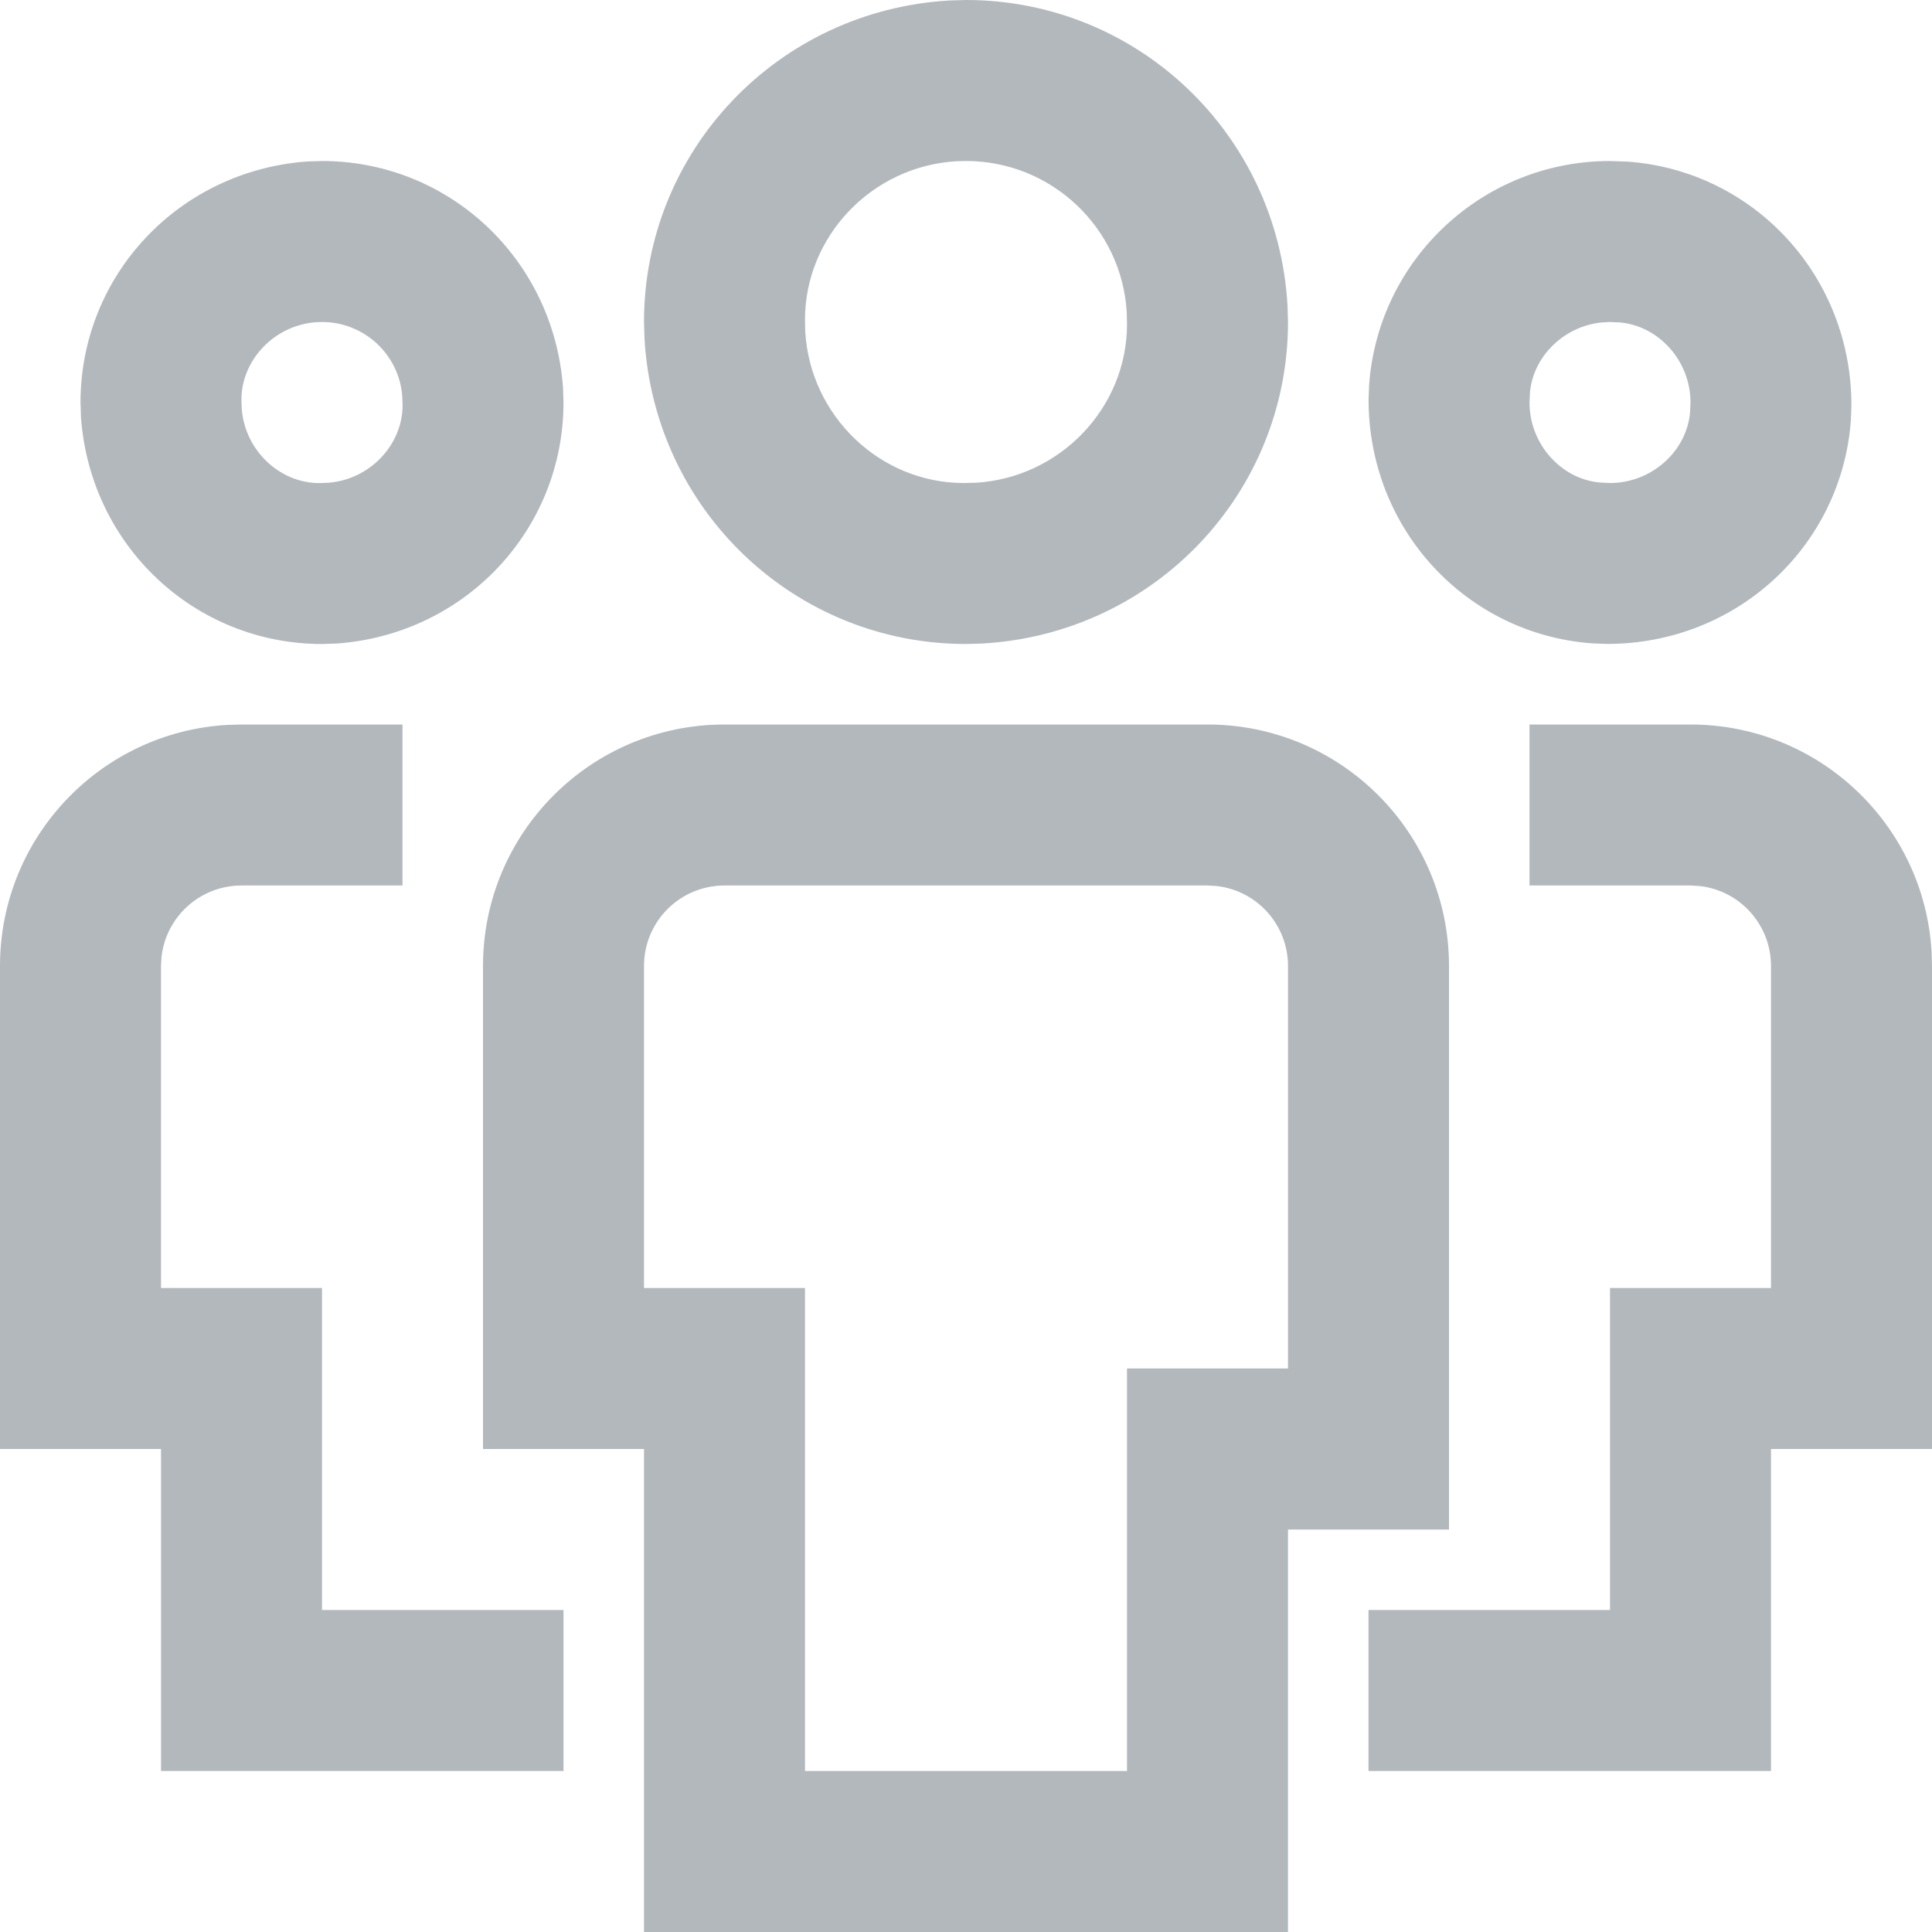 <svg xmlns="http://www.w3.org/2000/svg" width="24" height="24" viewBox="0 0 24 24">
    <g fill="none" fill-rule="evenodd">
        <g>
            <g fill="#b3b8bd" fill-rule="nonzero">
                <path d="M4 2l-.186.006C2.215 2.123 1 3.426 1 5l.006.186C1.123 6.785 2.426 8 4 8l.186-.006C5.785 7.877 7 6.574 7 5l-.006-.186C6.877 3.215 5.574 2 4 2zm-.076 2.003L4 4c.525 0 .959.405.997.924l.004.113c-.001.488-.406.922-.925.96l-.113.004c-.488-.001-.922-.406-.96-.925l-.004-.113c.001-.488.406-.922.925-.96zM5 9v2H3c-.513 0-.936.386-.993.883L2 12v4h2v4h3v2H2v-4H0v-6c0-1.598 1.249-2.904 2.824-2.995L3 9h2zM20.223 2.008L20 2c-1.574 0-2.877 1.215-2.992 2.777l-.007.186C17 6.574 18.215 7.877 19.777 7.992l.186.007c1.611.001 2.914-1.214 3.029-2.776l.007-.186c.001-1.611-1.214-2.914-2.776-3.029zm-.342 1.999L19.997 4l.116.005c.482.036.887.47.887.995l-.005.113C20.96 5.595 20.525 6 20 6l-.113-.005C19.405 5.96 19 5.525 19 5l.005-.113c.033-.445.406-.824.876-.88zM21 9c1.598 0 2.904 1.249 2.995 2.824L24 12v6h-2v4h-5v-2h3v-4h2v-4c0-.513-.386-.936-.883-.993L21 11h-2V9h2zM12 0l-.205.006C9.656.129 8 1.878 8 4l.006.205C8.129 6.344 9.878 8 12 8l.205-.006C14.344 7.871 16 6.122 16 4l-.006-.205C15.871 1.656 14.122 0 12 0zm-.118 2.003L12 2c1.06 0 1.936.828 1.997 1.882l.003.147c0 1.032-.828 1.907-1.882 1.968L11.971 6c-1.032 0-1.907-.828-1.968-1.882L10 3.971c0-1.032.828-1.907 1.882-1.968z"/>
                <path d="M15 9H9c-1.657 0-3 1.343-3 3v6h2v6h8v-5h2v-7c0-1.657-1.343-3-3-3zm0 2l.117.007c.497.057.883.48.883.993v5h-2v5h-4v-6H8v-4c0-.553.447-1 1-1h6z"/>
            </g>
        </g>
    </g>
</svg>
